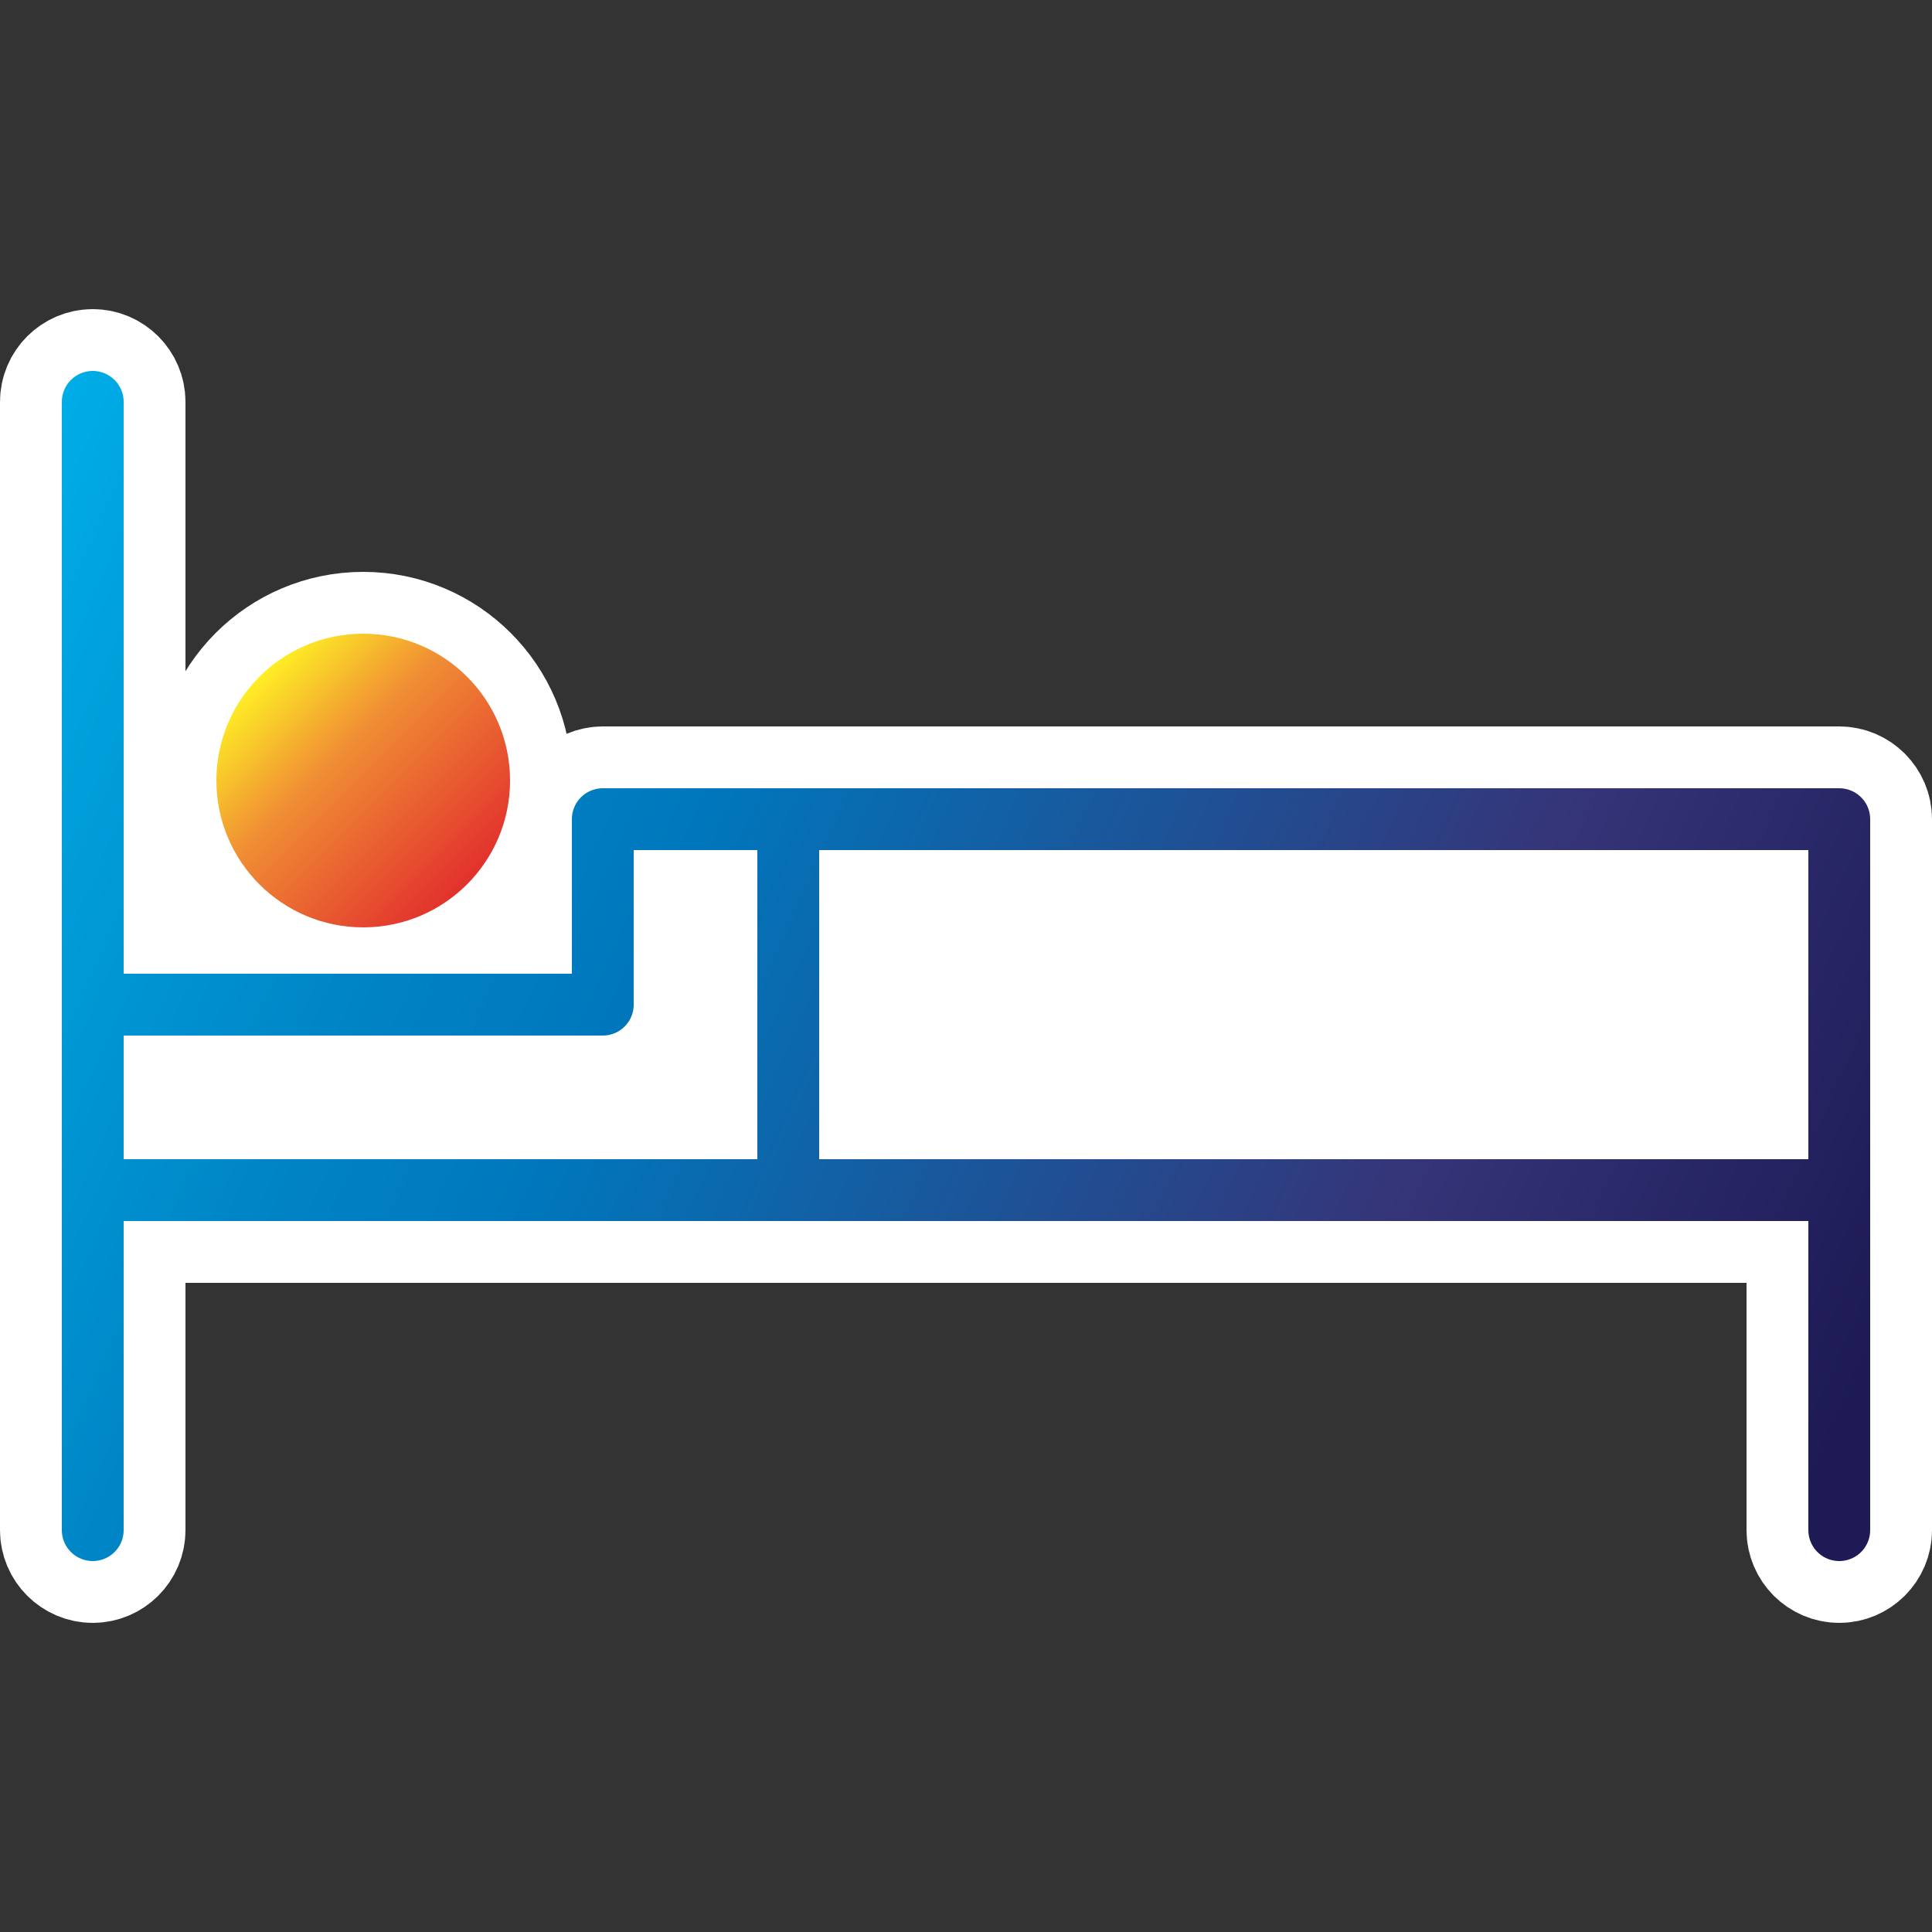 <?xml version="1.0" encoding="utf-8"?>
<!-- Generator: Adobe Illustrator 22.1.0, SVG Export Plug-In . SVG Version: 6.00 Build 0)  -->
<svg version="1.1" xmlns="http://www.w3.org/2000/svg" xmlns:xlink="http://www.w3.org/1999/xlink" x="0px" y="0px"
	 viewBox="0 0 250 250" style="enable-background:new 0 0 250 250;" xml:space="preserve">
<rect x="0" y="0" width="250" height="250" fill="#333333" stroke="none"/>
<style type="text/css">
	.st0{fill:#FFFFFF;stroke:#FFFFFF;stroke-width:16;stroke-miterlimit:10;}
	.st1{fill:url(#SVGID_1_);}
	.st2{fill:none;stroke:url(#SVGID_2_);stroke-width:8;stroke-linecap:round;stroke-linejoin:round;stroke-miterlimit:10;}
</style>
<g id="White">
	<path class="st0" d="M238,202c-2.2,0-4-1.8-4-4v-40H16v40c0,2.2-1.8,4-4,4s-4-1.8-4-4V52c0-2.2,1.8-4,4-4s4,1.8,4,4v66l58,8v-20
		c0-2.2,1.8-4,4-4h160c2.2,0,4,1.8,4,4v92C242,200.2,240.2,202,238,202z"/>
	<circle class="st0" cx="47" cy="101" r="19"/>
</g>
<g id="Orange">
	<linearGradient id="SVGID_1_" gradientUnits="userSpaceOnUse" x1="33.565" y1="87.565" x2="60.435" y2="114.435">
		<stop  offset="0" style="stop-color:#FFEE25"/>
		<stop  offset="0.371" style="stop-color:#F08F34"/>
		<stop  offset="1" style="stop-color:#E2312D"/>
	</linearGradient>
	<circle class="st1" cx="47" cy="101" r="19"/>
</g>
<g id="Blue_1_">
	<linearGradient id="SVGID_2_" gradientUnits="userSpaceOnUse" x1="-10.117" y1="91.842" x2="240.052" y2="203.225">
		<stop  offset="0" style="stop-color:#00ADE6"/>
		<stop  offset="5.543736e-02" style="stop-color:#00A3DE"/>
		<stop  offset="0.25" style="stop-color:#0083C5"/>
		<stop  offset="0.358" style="stop-color:#0077BC"/>
		<stop  offset="0.726" style="stop-color:#353579"/>
		<stop  offset="0.966" style="stop-color:#1D1A55"/>
	</linearGradient>
	<path class="st2" d="M12,52v146 M12.2,154h225.5 M238,198v-92H78v24H12.2 M102,106.2v47.5"/>
</g>
</svg>
